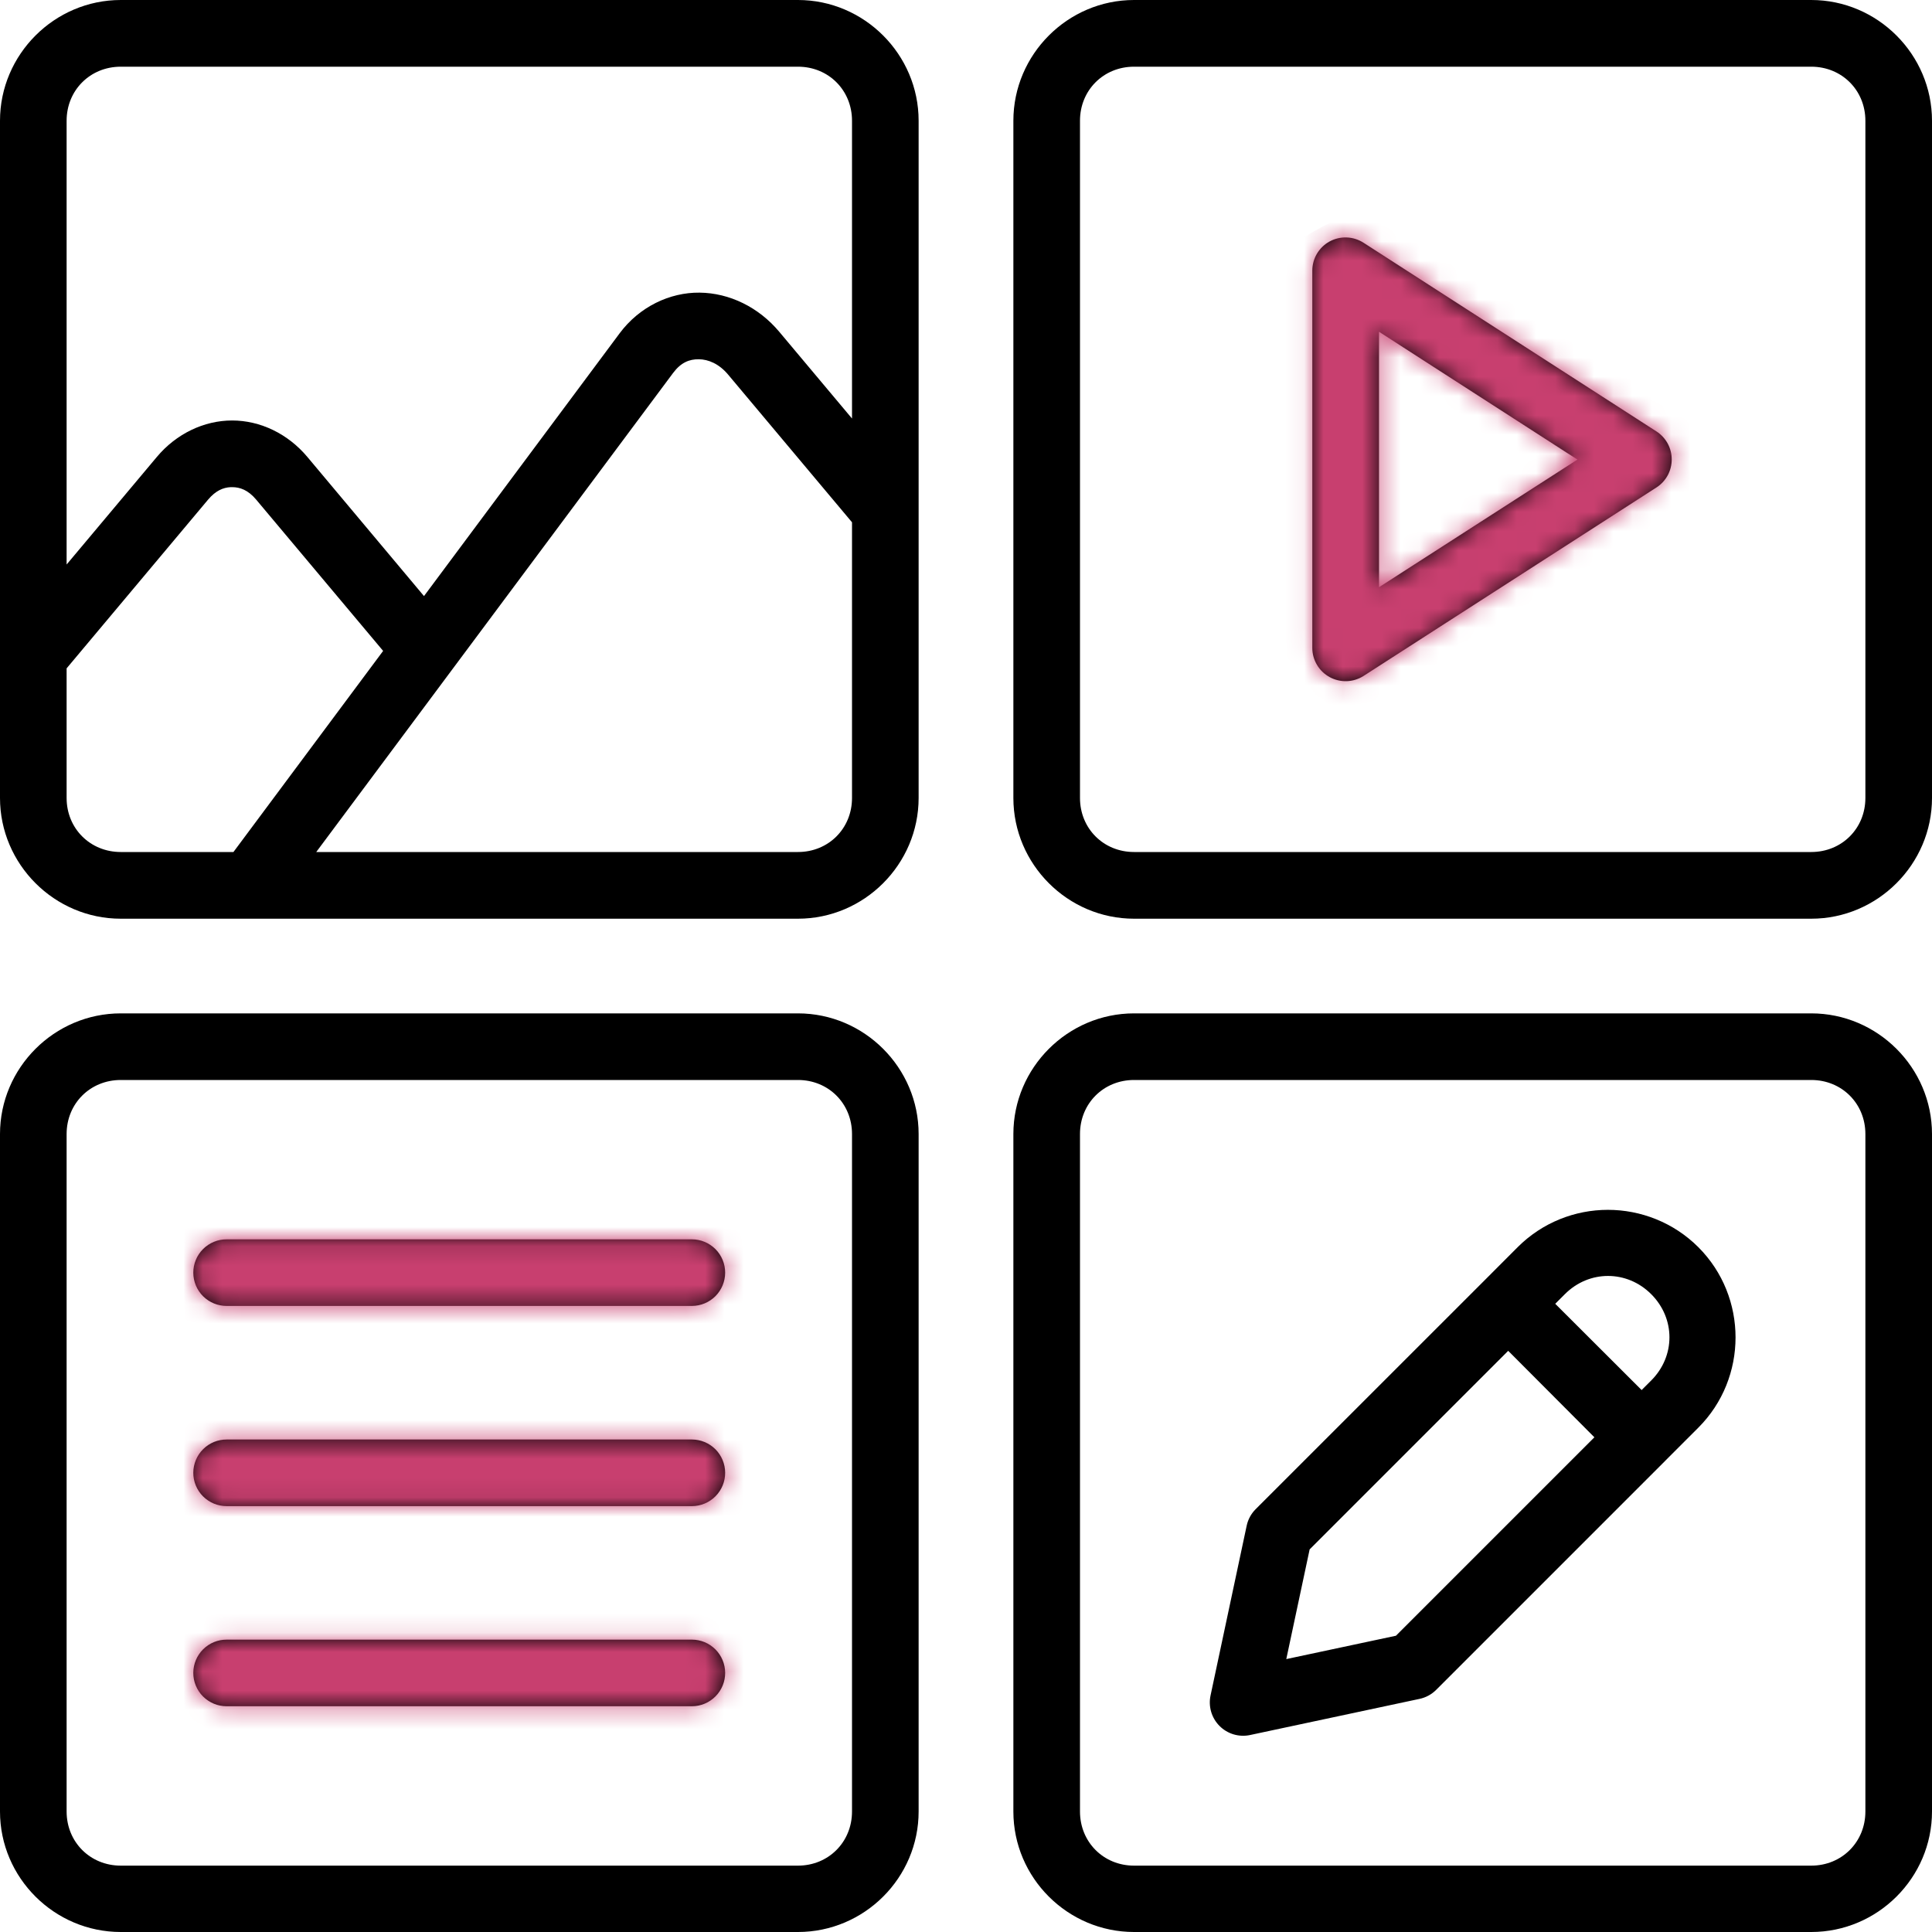 <svg width="100" height="100" viewBox="0 0 100 100" fill="none" xmlns="http://www.w3.org/2000/svg">
<path d="M6.25 0C2.818 0 0 2.818 0 6.25V41.302C0 44.734 2.818 47.552 6.25 47.552H41.302C44.734 47.552 47.548 44.734 47.548 41.302V6.25C47.548 2.818 44.734 0 41.302 0H6.25ZM58.698 0C55.266 0 52.452 2.818 52.452 6.25V41.302C52.452 44.734 55.266 47.552 58.698 47.552H93.75C97.182 47.552 100 44.734 100 41.302V6.25C100 2.818 97.182 0 93.75 0H58.698ZM6.25 3.452H41.302C42.883 3.452 44.1 4.669 44.1 6.25V21.663L40.332 17.171C39.266 15.9 37.757 15.163 36.21 15.147C34.663 15.13 33.095 15.879 32.075 17.248L21.946 30.853L15.908 23.65C14.902 22.45 13.471 21.764 12.015 21.764C10.559 21.764 9.125 22.45 8.119 23.65L3.448 29.219V6.25C3.448 4.669 4.669 3.452 6.25 3.452ZM58.698 3.452H93.75C95.331 3.452 96.552 4.669 96.552 6.25V41.302C96.552 42.883 95.331 44.1 93.75 44.1H58.698C57.117 44.1 55.9 42.883 55.9 41.302V6.25C55.9 4.669 57.117 3.452 58.698 3.452ZM69.703 12.291C69.394 12.28 69.088 12.352 68.817 12.5C68.546 12.649 68.32 12.869 68.163 13.135C68.006 13.402 67.924 13.706 67.925 14.015V33.55C67.928 33.858 68.013 34.159 68.172 34.422C68.33 34.686 68.556 34.902 68.827 35.049C69.097 35.196 69.402 35.267 69.709 35.257C70.017 35.246 70.316 35.153 70.575 34.988L85.746 25.226C85.986 25.069 86.183 24.855 86.32 24.603C86.457 24.35 86.528 24.068 86.528 23.781C86.528 23.494 86.457 23.212 86.32 22.959C86.183 22.707 85.986 22.493 85.746 22.336L70.575 12.564C70.314 12.396 70.013 12.302 69.703 12.291ZM71.377 17.171L81.647 23.788L71.377 30.395V17.171ZM36.17 18.595C36.657 18.6 37.213 18.824 37.685 19.387L44.1 27.034V41.302C44.1 42.883 42.883 44.1 41.302 44.1H16.369L34.836 19.309C35.246 18.759 35.682 18.59 36.17 18.595ZM11.938 25.215C11.964 25.214 11.99 25.215 12.015 25.215C12.421 25.215 12.841 25.361 13.261 25.862L19.831 33.691L12.083 44.1H6.25C4.669 44.1 3.448 42.883 3.448 41.302V34.594L10.769 25.862C11.164 25.392 11.556 25.234 11.938 25.215ZM6.25 52.452C2.818 52.452 0 55.266 0 58.698V93.763C0 97.195 2.818 100 6.25 100H41.302C44.734 100 47.548 97.195 47.548 93.763V58.698C47.548 55.266 44.734 52.452 41.302 52.452H6.25ZM58.698 52.452C55.266 52.452 52.452 55.266 52.452 58.698V93.763C52.452 97.195 55.266 100 58.698 100H93.75C97.182 100 100 97.195 100 93.763V58.698C100 55.266 97.182 52.452 93.75 52.452H58.698ZM6.25 55.9H41.302C42.883 55.9 44.1 57.117 44.1 58.698V93.763C44.1 95.344 42.883 96.565 41.302 96.565H6.25C4.669 96.565 3.448 95.344 3.448 93.763V58.698C3.448 57.117 4.669 55.9 6.25 55.9ZM58.698 55.9H93.75C95.331 55.9 96.552 57.117 96.552 58.698V93.763C96.552 95.344 95.331 96.565 93.75 96.565H58.698C57.117 96.565 55.9 95.344 55.9 93.763V58.698C55.9 57.117 57.117 55.9 58.698 55.9ZM83.223 62.621C81.528 62.622 79.837 63.27 78.553 64.554L76.849 66.261L64.985 78.122C64.754 78.356 64.595 78.652 64.527 78.974L62.658 87.756C62.598 88.036 62.609 88.327 62.689 88.603C62.77 88.878 62.918 89.129 63.12 89.332C63.322 89.536 63.571 89.686 63.846 89.769C64.12 89.852 64.411 89.865 64.692 89.807L73.474 87.934C73.803 87.865 74.103 87.701 74.34 87.463L86.19 75.613C86.208 75.595 86.225 75.577 86.242 75.559L87.906 73.895C90.473 71.327 90.474 67.123 87.906 64.554C86.621 63.27 84.918 62.621 83.223 62.621ZM11.736 64.147C11.508 64.146 11.283 64.19 11.072 64.277C10.862 64.363 10.671 64.491 10.51 64.652C10.349 64.813 10.221 65.004 10.135 65.214C10.048 65.425 10.004 65.65 10.005 65.878C10.007 66.335 10.19 66.773 10.514 67.095C10.839 67.417 11.278 67.597 11.736 67.595H35.816C36.271 67.593 36.707 67.412 37.029 67.09C37.35 66.768 37.532 66.332 37.534 65.878C37.535 65.651 37.491 65.427 37.405 65.217C37.319 65.008 37.193 64.817 37.033 64.656C36.874 64.496 36.684 64.368 36.475 64.281C36.267 64.193 36.043 64.148 35.816 64.147H11.736ZM83.23 66.043C84.032 66.043 84.837 66.356 85.466 66.986C86.725 68.244 86.725 70.195 85.466 71.454L84.971 71.949L80.499 67.484L80.997 66.986C81.627 66.356 82.428 66.043 83.23 66.043ZM78.064 69.918L82.526 74.394L72.255 84.665L66.578 85.874L67.787 80.196L78.064 69.918ZM11.736 74.508C11.278 74.507 10.839 74.686 10.514 75.009C10.19 75.331 10.007 75.769 10.005 76.226C10.004 76.453 10.048 76.679 10.135 76.889C10.221 77.1 10.349 77.291 10.51 77.452C10.671 77.613 10.862 77.74 11.072 77.827C11.283 77.913 11.508 77.957 11.736 77.957H35.816C36.043 77.956 36.267 77.91 36.475 77.823C36.684 77.735 36.874 77.608 37.033 77.447C37.193 77.286 37.319 77.096 37.405 76.886C37.491 76.677 37.535 76.452 37.534 76.226C37.532 75.771 37.35 75.335 37.029 75.013C36.707 74.692 36.271 74.51 35.816 74.508H11.736ZM11.736 84.867C11.278 84.865 10.839 85.045 10.514 85.367C10.19 85.689 10.007 86.127 10.005 86.584C10.004 86.812 10.048 87.037 10.135 87.248C10.221 87.458 10.349 87.649 10.51 87.81C10.671 87.971 10.862 88.098 11.072 88.185C11.283 88.272 11.508 88.316 11.736 88.315H35.816C36.043 88.314 36.267 88.269 36.475 88.181C36.684 88.094 36.874 87.966 37.033 87.805C37.193 87.644 37.319 87.454 37.405 87.244C37.491 87.035 37.535 86.811 37.534 86.584C37.532 86.129 37.35 85.693 37.029 85.372C36.707 85.05 36.271 84.868 35.816 84.867H11.736Z" fill="black"/>
<mask id="mask0_62_244" style="mask-type:alpha" maskUnits="userSpaceOnUse" x="0" y="0" width="100" height="100">
<path d="M6.25 0C2.818 0 0 2.818 0 6.25V41.302C0 44.734 2.818 47.552 6.25 47.552H41.302C44.734 47.552 47.548 44.734 47.548 41.302V6.25C47.548 2.818 44.734 0 41.302 0H6.25ZM58.698 0C55.266 0 52.452 2.818 52.452 6.25V41.302C52.452 44.734 55.266 47.552 58.698 47.552H93.75C97.182 47.552 100 44.734 100 41.302V6.25C100 2.818 97.182 0 93.75 0H58.698ZM6.25 3.452H41.302C42.883 3.452 44.1 4.669 44.1 6.25V21.663L40.332 17.171C39.266 15.9 37.757 15.163 36.21 15.147C34.663 15.13 33.095 15.879 32.075 17.248L21.946 30.853L15.908 23.65C14.902 22.45 13.471 21.764 12.015 21.764C10.559 21.764 9.125 22.45 8.119 23.65L3.448 29.219V6.25C3.448 4.669 4.669 3.452 6.25 3.452ZM58.698 3.452H93.75C95.331 3.452 96.552 4.669 96.552 6.25V41.302C96.552 42.883 95.331 44.1 93.75 44.1H58.698C57.117 44.1 55.9 42.883 55.9 41.302V6.25C55.9 4.669 57.117 3.452 58.698 3.452ZM69.703 12.291C69.394 12.28 69.088 12.352 68.817 12.5C68.546 12.649 68.32 12.869 68.163 13.135C68.006 13.402 67.924 13.706 67.925 14.015V33.55C67.928 33.858 68.013 34.159 68.172 34.422C68.33 34.686 68.556 34.902 68.827 35.049C69.097 35.196 69.402 35.267 69.709 35.257C70.017 35.246 70.316 35.153 70.575 34.988L85.746 25.226C85.986 25.069 86.183 24.855 86.32 24.603C86.457 24.35 86.528 24.068 86.528 23.781C86.528 23.494 86.457 23.212 86.32 22.959C86.183 22.707 85.986 22.493 85.746 22.336L70.575 12.564C70.314 12.396 70.013 12.302 69.703 12.291ZM71.377 17.171L81.647 23.788L71.377 30.395V17.171ZM36.17 18.595C36.657 18.6 37.213 18.824 37.685 19.387L44.1 27.034V41.302C44.1 42.883 42.883 44.1 41.302 44.1H16.369L34.836 19.309C35.246 18.759 35.682 18.59 36.17 18.595ZM11.938 25.215C11.964 25.214 11.99 25.215 12.015 25.215C12.421 25.215 12.841 25.361 13.261 25.862L19.831 33.691L12.083 44.1H6.25C4.669 44.1 3.448 42.883 3.448 41.302V34.594L10.769 25.862C11.164 25.392 11.556 25.234 11.938 25.215ZM6.25 52.452C2.818 52.452 0 55.266 0 58.698V93.763C0 97.195 2.818 100 6.25 100H41.302C44.734 100 47.548 97.195 47.548 93.763V58.698C47.548 55.266 44.734 52.452 41.302 52.452H6.25ZM58.698 52.452C55.266 52.452 52.452 55.266 52.452 58.698V93.763C52.452 97.195 55.266 100 58.698 100H93.75C97.182 100 100 97.195 100 93.763V58.698C100 55.266 97.182 52.452 93.75 52.452H58.698ZM6.25 55.9H41.302C42.883 55.9 44.1 57.117 44.1 58.698V93.763C44.1 95.344 42.883 96.565 41.302 96.565H6.25C4.669 96.565 3.448 95.344 3.448 93.763V58.698C3.448 57.117 4.669 55.9 6.25 55.9ZM58.698 55.9H93.75C95.331 55.9 96.552 57.117 96.552 58.698V93.763C96.552 95.344 95.331 96.565 93.75 96.565H58.698C57.117 96.565 55.9 95.344 55.9 93.763V58.698C55.9 57.117 57.117 55.9 58.698 55.9ZM83.223 62.621C81.528 62.622 79.837 63.27 78.553 64.554L76.849 66.261L64.985 78.122C64.754 78.356 64.595 78.652 64.527 78.974L62.658 87.756C62.598 88.036 62.609 88.327 62.689 88.603C62.77 88.878 62.918 89.129 63.12 89.332C63.322 89.536 63.571 89.686 63.846 89.769C64.12 89.852 64.411 89.865 64.692 89.807L73.474 87.934C73.803 87.865 74.103 87.701 74.34 87.463L86.19 75.613C86.208 75.595 86.225 75.577 86.242 75.559L87.906 73.895C90.473 71.327 90.474 67.123 87.906 64.554C86.621 63.27 84.918 62.621 83.223 62.621ZM11.736 64.147C11.508 64.146 11.283 64.19 11.072 64.277C10.862 64.363 10.671 64.491 10.51 64.652C10.349 64.813 10.221 65.004 10.135 65.214C10.048 65.425 10.004 65.65 10.005 65.878C10.007 66.335 10.19 66.773 10.514 67.095C10.839 67.417 11.278 67.597 11.736 67.595H35.816C36.271 67.593 36.707 67.412 37.029 67.09C37.35 66.768 37.532 66.332 37.534 65.878C37.535 65.651 37.491 65.427 37.405 65.217C37.319 65.008 37.193 64.817 37.033 64.656C36.874 64.496 36.684 64.368 36.475 64.281C36.267 64.193 36.043 64.148 35.816 64.147H11.736ZM83.23 66.043C84.032 66.043 84.837 66.356 85.466 66.986C86.725 68.244 86.725 70.195 85.466 71.454L84.971 71.949L80.499 67.484L80.997 66.986C81.627 66.356 82.428 66.043 83.23 66.043ZM78.064 69.918L82.526 74.394L72.255 84.665L66.578 85.874L67.787 80.196L78.064 69.918ZM11.736 74.508C11.278 74.507 10.839 74.686 10.514 75.009C10.19 75.331 10.007 75.769 10.005 76.226C10.004 76.453 10.048 76.679 10.135 76.889C10.221 77.1 10.349 77.291 10.51 77.452C10.671 77.613 10.862 77.74 11.072 77.827C11.283 77.913 11.508 77.957 11.736 77.957H35.816C36.043 77.956 36.267 77.91 36.475 77.823C36.684 77.735 36.874 77.608 37.033 77.447C37.193 77.286 37.319 77.096 37.405 76.886C37.491 76.677 37.535 76.452 37.534 76.226C37.532 75.771 37.35 75.335 37.029 75.013C36.707 74.692 36.271 74.51 35.816 74.508H11.736ZM11.736 84.867C11.278 84.865 10.839 85.045 10.514 85.367C10.19 85.689 10.007 86.127 10.005 86.584C10.004 86.812 10.048 87.037 10.135 87.248C10.221 87.458 10.349 87.649 10.51 87.81C10.671 87.971 10.862 88.098 11.072 88.185C11.283 88.272 11.508 88.316 11.736 88.315H35.816C36.043 88.314 36.267 88.269 36.475 88.181C36.684 88.094 36.874 87.966 37.033 87.805C37.193 87.644 37.319 87.454 37.405 87.244C37.491 87.035 37.535 86.811 37.534 86.584C37.532 86.129 37.35 85.693 37.029 85.372C36.707 85.05 36.271 84.868 35.816 84.867H11.736Z" fill="black"/>
</mask>
<g mask="url(#mask0_62_244)">
<circle cx="75.579" cy="25.058" r="15.116" fill="#C83F6F"/>
<rect x="7.558" y="60.013" width="31.176" height="32.121" fill="#C83F6F"/>
</g>
</svg>
